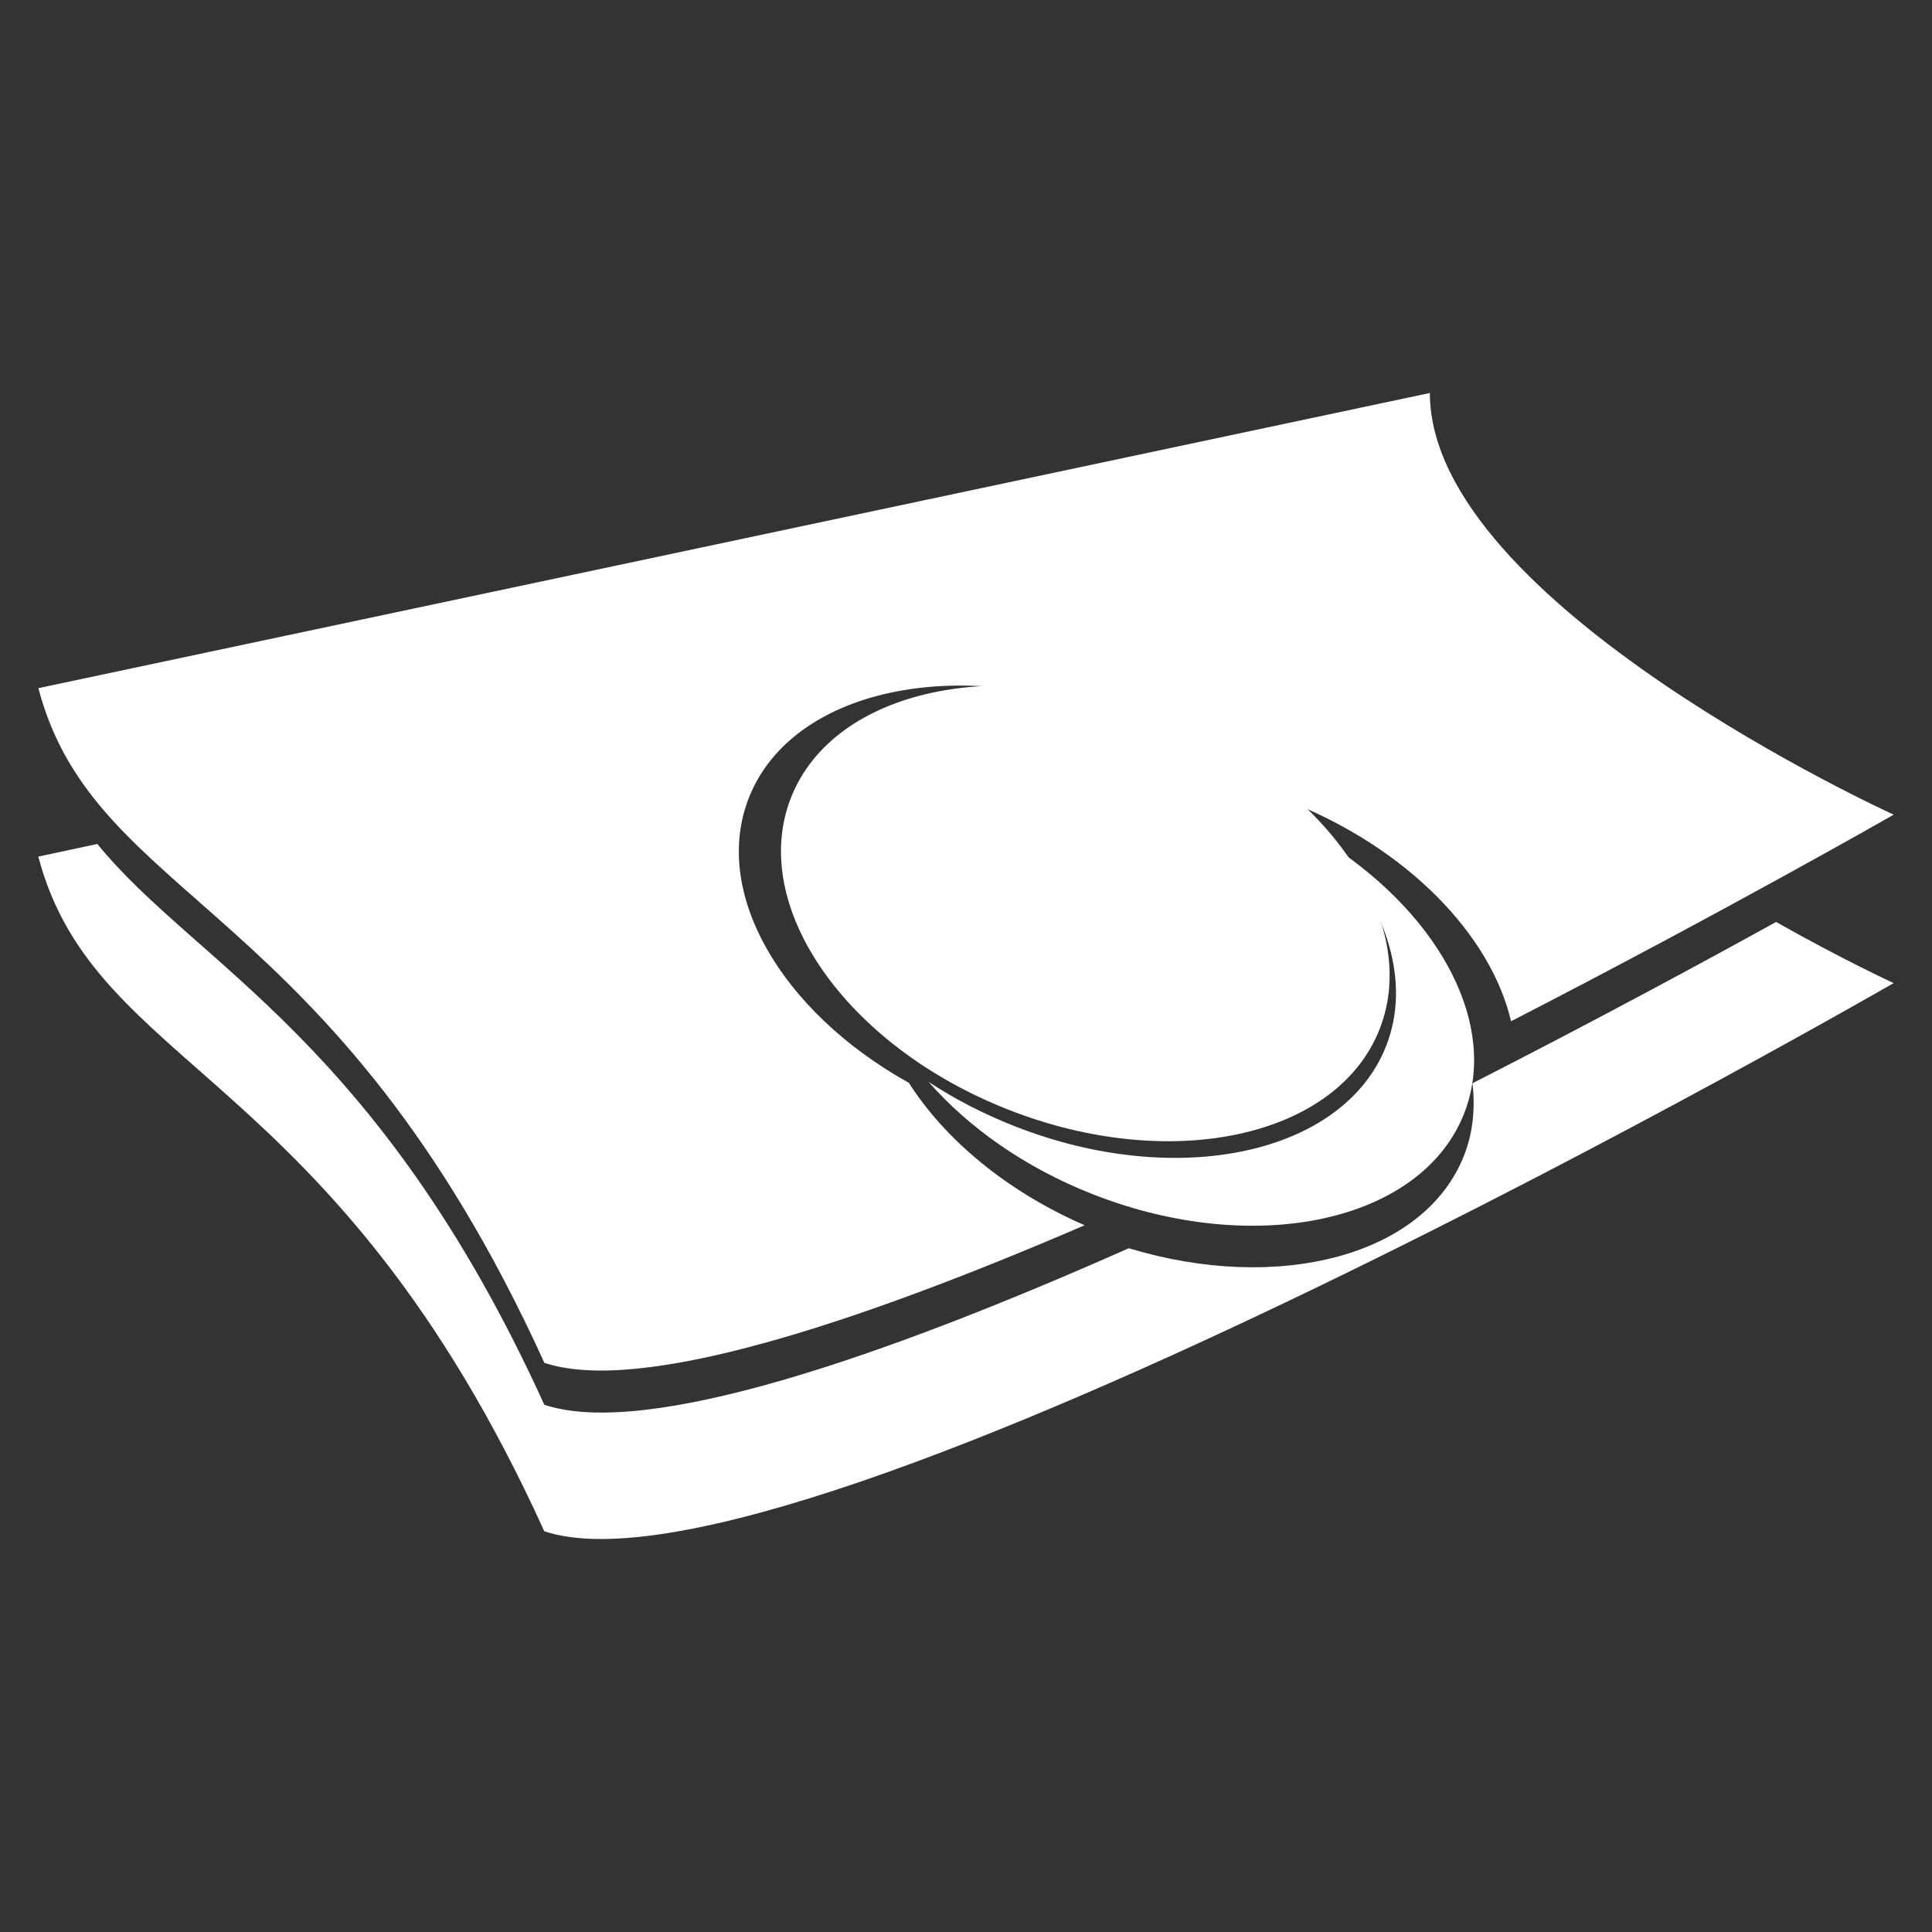 <?xml version="1.0" encoding="UTF-8" standalone="no"?>
<!-- Created with Inkscape (http://www.inkscape.org/) -->

<svg
   xmlns:dc="http://purl.org/dc/elements/1.1/"
   xmlns:cc="http://creativecommons.org/ns#"
   xmlns:rdf="http://www.w3.org/1999/02/22-rdf-syntax-ns#"
   xmlns:svg="http://www.w3.org/2000/svg"
   xmlns="http://www.w3.org/2000/svg"
   xmlns:sodipodi="http://sodipodi.sourceforge.net/DTD/sodipodi-0.dtd"
   xmlns:inkscape="http://www.inkscape.org/namespaces/inkscape"
   width="126"
   height="126"
   id="svg3778"
   version="1.1"
   inkscape:version="0.48.3.1 r9886"
   sodipodi:docname="dollar_ico.svg">
  <rect width="100%" height="100%" fill="#333333" stroke="none"/>
  <defs
     id="defs3780" />
  <sodipodi:namedview
     id="base"
     pagecolor="#065318"
     bordercolor="#666666"
     borderopacity="1.0"
     inkscape:pageopacity="1"
     inkscape:pageshadow="2"
     inkscape:zoom="4.9441355"
     inkscape:cx="37.834663"
     inkscape:cy="43.712816"
     inkscape:current-layer="layer1"
     showgrid="true"
     inkscape:grid-bbox="true"
     inkscape:document-units="px"
     showguides="true"
     inkscape:guide-bbox="true"
     inkscape:window-width="1920"
     inkscape:window-height="1044"
     inkscape:window-x="0"
     inkscape:window-y="0"
     inkscape:window-maximized="1"
     fit-margin-top="0"
     fit-margin-left="0"
     fit-margin-right="0"
     fit-margin-bottom="0">
    <inkscape:grid
       type="xygrid"
       id="grid3786"
       empspacing="5"
       visible="true"
       enabled="true"
       snapvisiblegridlinesonly="true"
       originx="5.246px"
       originy="70.014px" />
  </sodipodi:namedview>
  <g
     id="layer1"
     inkscape:label="Layer 1"
     inkscape:groupmode="layer"
     transform="translate(5.246,23.986)">
    <path
       style="fill:#ffffff;fill-opacity:1;stroke:none"
       d="m 1.102,31.054 -3.85,0.825 c 3.703,14.07 19.25,13.75 33,44 16.5,5.5 88,-35.75 88,-35.75 0,0 -3.284,-1.509 -7.666,-3.987 -4.889,2.701 -11.915,6.494 -19.8,10.519 0.184,1.614 0.039,3.212 -0.55,4.709 -2.573,6.54 -12.061,9.019 -21.863,6.05 C 52.301,64.547 36.893,69.843 30.252,67.629 19.423,43.805 7.496,38.918 1.102,31.054 z"
       id="rect3863"
       inkscape:connector-curvature="0" />
    <path
       style="fill:#ffffff;fill-opacity:1;stroke:none"
       d="M 88.006,1.644 -2.744,20.894 c 3.703,14.07 19.25,13.75 33,44 6.207,2.069 20.196,-2.495 35.234,-8.972 -5.119,-2.231 -9.133,-5.621 -11.481,-9.316 -0.003,-0.005 -0.031,0.005 -0.034,0 -8.277,-4.633 -12.813,-12.379 -10.381,-18.562 2.78,-7.067 13.634,-9.429 24.234,-5.259 2.9,1.141 5.469,2.663 7.631,4.4 1.124,0.298 2.24,0.656 3.369,1.1 7.743,3.046 13.169,8.739 14.472,14.334 14.122,-7.269 24.956,-13.475 24.956,-13.475 0,0 -30.25,-13.75 -30.25,-27.5 z"
       id="path3868"
       inkscape:connector-curvature="0" />
    <path
       style="fill:#ffffff;fill-opacity:1;stroke:none"
       d="m 81.612,31.172 c 3.628,4.129 5.164,8.936 3.541,13.062 -2.78,7.067 -13.634,9.395 -24.234,5.225 -2.03,-0.799 -3.92,-1.776 -5.603,-2.888 2.587,2.957 6.262,5.58 10.691,7.322 10.6,4.17 21.455,1.808 24.234,-5.259 2.25,-5.72 -1.504,-12.769 -8.628,-17.462 z"
       id="path3886"
       inkscape:connector-curvature="0" />
    <path
       style="fill:#ffffff;fill-opacity:1;stroke:none"
       d="M 84.728,43.133 C 81.949,50.2 71.102,52.548 60.502,48.379 49.901,44.209 43.562,35.1 46.341,28.033 c 2.78,-7.067 13.626,-9.416 24.227,-5.246 10.6,4.17 16.94,13.278 14.16,20.345 z"
       id="path3892"
       inkscape:connector-curvature="0"
       sodipodi:nodetypes="sssss" />
  </g>
</svg>
